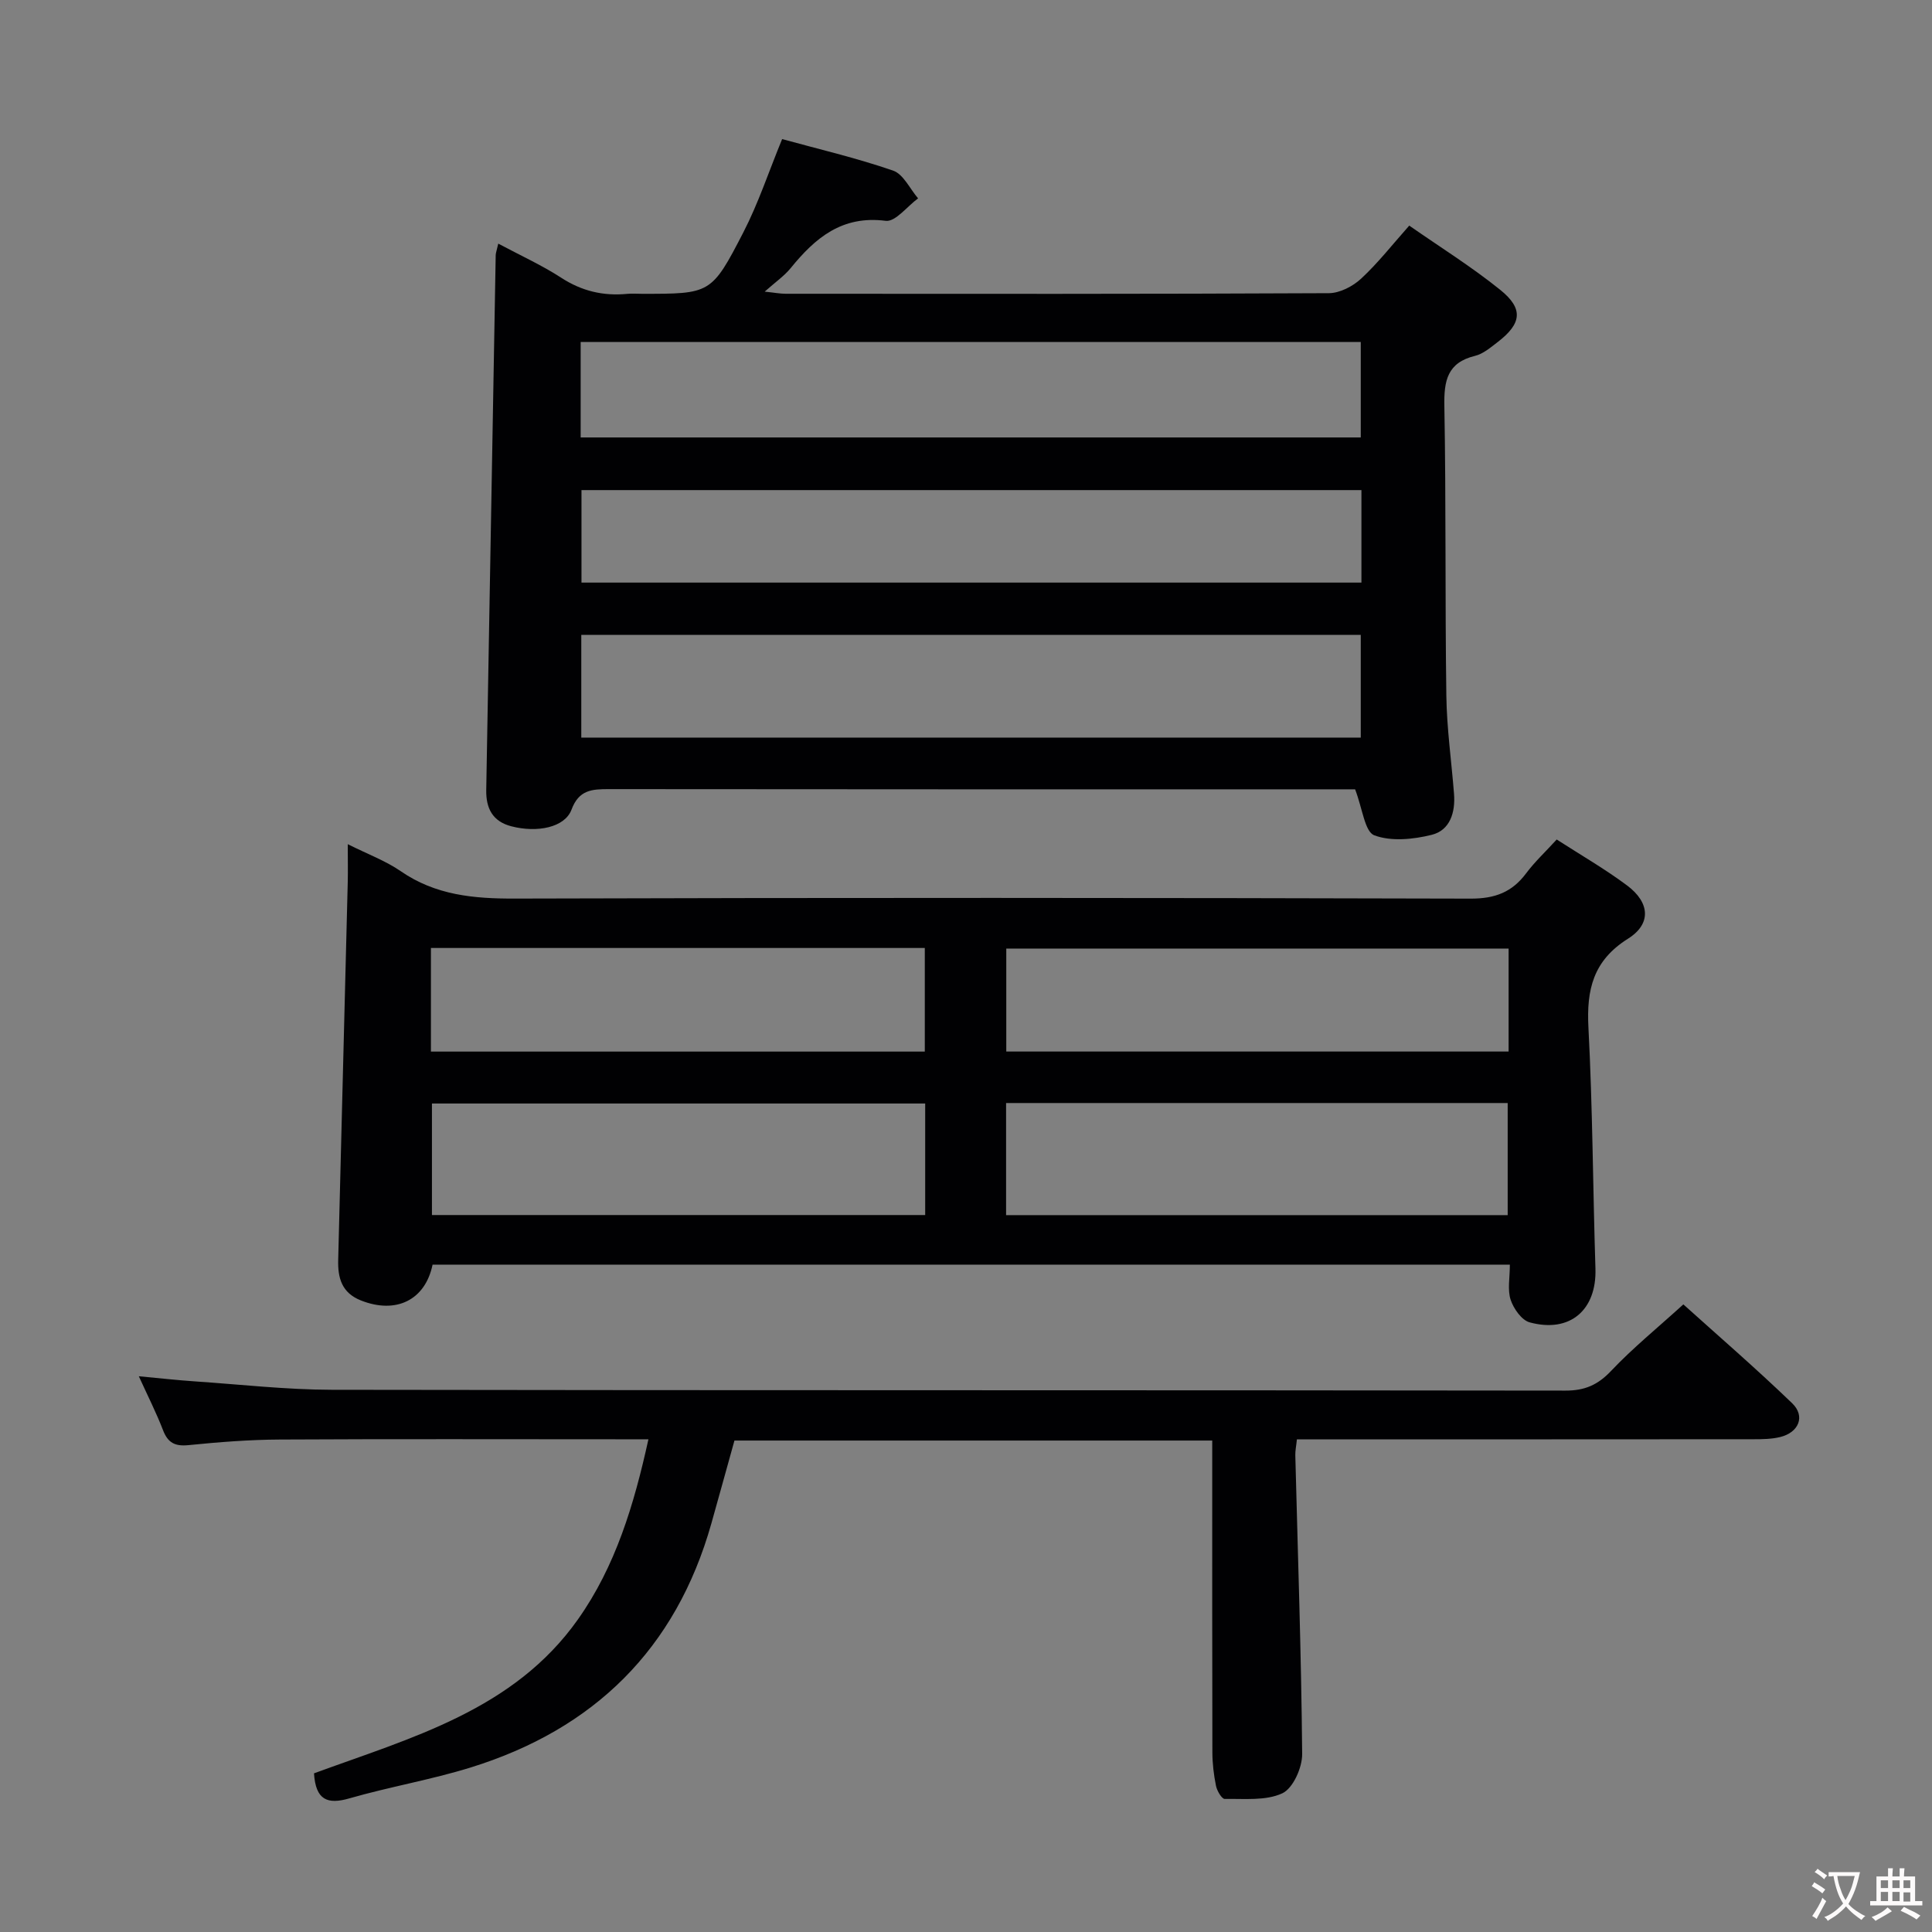 <svg enable-background="new 0 0 400 400" viewBox="0 0 400 400" xmlns="http://www.w3.org/2000/svg"><rect x="0" y="0" width="400" height="400" fill="#808080" stroke="none"/><g fill="#010103"><path d="m103.16 50.44c4.66 2.49 9.04 4.47 13.01 7.05 4.27 2.78 8.73 3.83 13.69 3.35.99-.1 2-.01 3-.01 14.23 0 14.43.1 21.05-12.74 3.09-5.99 5.22-12.47 8.02-19.29 7.46 2.05 15.35 3.89 22.97 6.52 2.13.73 3.48 3.77 5.18 5.75-2.25 1.64-4.7 4.91-6.71 4.65-9.04-1.16-14.58 3.53-19.67 9.79-1.33 1.63-3.14 2.88-5.38 4.87 1.97.2 3.17.44 4.37.44 37.48.02 74.96.07 112.43-.12 2.27-.01 4.98-1.42 6.7-3.02 3.5-3.25 6.48-7.07 9.95-10.97 6.4 4.46 12.91 8.52 18.84 13.3 4.87 3.92 4.44 7-.57 10.84-1.44 1.1-2.97 2.42-4.66 2.83-5.73 1.4-6.44 5.14-6.34 10.38.36 19.98.13 39.97.41 59.95.09 6.79 1.06 13.57 1.59 20.35.3 3.82-.81 7.53-4.61 8.48-3.82.95-8.4 1.42-11.9.1-1.97-.74-2.43-5.51-3.97-9.52-.77 0-2.69 0-4.61 0-49.97 0-99.94.02-149.91-.04-3.51 0-6.19.15-7.72 4.26-1.38 3.68-7.1 4.83-12.47 3.43-3.89-1.01-5.24-3.75-5.18-7.48.65-36.93 1.3-73.86 1.96-110.79.03-.5.22-.98.53-2.36zm17.19 81v21.27h161.38c0-7.2 0-14.1 0-21.27-53.8 0-107.33 0-161.38 0zm-.13-40.87h161.51c0-6.79 0-13.21 0-19.77-53.97 0-107.67 0-161.51 0zm161.65 10.9c-54.17 0-107.86 0-161.48 0v19.15h161.48c0-6.52 0-12.66 0-19.15z"/><path d="m72 174.78c4.22 2.11 7.86 3.45 10.95 5.58 7.23 5 15.15 5.71 23.67 5.68 65.96-.2 131.93-.17 197.89.01 5.01.01 8.54-1.33 11.46-5.24 1.78-2.38 3.99-4.44 6.33-7 4.94 3.19 9.95 6.07 14.55 9.5 4.74 3.53 5.1 7.96.22 11.03-7.23 4.54-8.62 10.55-8.2 18.44.87 16.6.92 33.25 1.45 49.88.27 8.56-5.27 13.39-13.62 11.12-1.66-.45-3.33-2.84-3.94-4.68-.68-2.08-.16-4.56-.16-7.27-74.64 0-148.84 0-223.04 0-1.52 7.35-7.56 10.29-14.82 7.42-4.01-1.58-4.82-4.69-4.72-8.41.66-26.1 1.33-52.2 1.98-78.31.05-2.32 0-4.63 0-7.75zm136.3 76.8h103.85c0-7.88 0-15.56 0-23.21-34.83 0-69.23 0-103.85 0zm-16.75-.02c0-8.06 0-15.5 0-23.09-34.3 0-68.32 0-102.12 0v23.09zm120.79-55.17c-35.02 0-69.52 0-104 0v21.32h104c0-7.21 0-14.14 0-21.32zm-223.12 21.33h102.25c0-7.32 0-14.37 0-21.45-34.25 0-68.14 0-102.25 0z"/><path d="m65.01 367.15c20.19-7.4 41.36-13.09 54.63-31.85 7.8-11.01 11.62-23.74 14.61-37.31-2.24 0-4.05 0-5.85 0-23.49 0-46.98-.08-70.47.05-6.31.03-12.63.53-18.91 1.16-2.8.28-4.26-.48-5.27-3.1-1.36-3.54-3.09-6.95-5.01-11.16 4.26.4 7.92.81 11.6 1.06 9.45.64 18.9 1.72 28.35 1.74 85.14.14 170.27.05 255.41.17 4.02.01 6.72-1.18 9.47-4.09 4.45-4.7 9.52-8.83 14.95-13.76 6.93 6.25 14.93 13.15 22.52 20.46 2.8 2.69 1.38 6.07-2.5 7.01-1.75.42-3.62.45-5.43.45-29.66.03-59.31.02-88.97.02-1.79 0-3.59 0-5.63 0-.14 1.39-.35 2.34-.33 3.29.52 20.62 1.24 41.23 1.42 61.85.03 2.81-1.89 7.11-4.1 8.14-3.43 1.6-7.9 1.1-11.93 1.17-.61.01-1.6-1.67-1.81-2.7-.46-2.26-.74-4.6-.75-6.91-.05-19.66-.03-39.32-.03-58.98 0-1.79 0-3.58 0-5.61-33.23 0-65.99 0-98.92 0-1.59 5.71-3.17 11.45-4.78 17.17-7.34 26-24.31 42.61-49.87 50.53-8.21 2.54-16.76 3.99-25.03 6.37-4.6 1.34-7.02.36-7.37-5.17z"/></g><path d="m377.9 391.2c-.2.3-.4.5-.6.8-.7-.6-1.4-1-2.2-1.5.2-.3.4-.5.5-.8.6.4 1.4.8 2.3 1.5zm-1.8 6.1c-.2-.2-.5-.4-.9-.6.4-.6.8-1.2 1.2-1.9s.7-1.3.9-1.9c.3.3.5.5.8.7-.7 1.3-1.4 2.6-2 3.7zm2.2-9c-.3.3-.5.5-.6.8-.6-.6-1.3-1.1-2-1.5.3-.3.5-.5.6-.7.6.5 1.3.9 2 1.4zm.3.2v-.9h2 4.5c-.3 1.3-.6 2.5-1 3.6s-.9 2.1-1.4 3c.4.5 1 1 1.6 1.4s1.2.8 1.9 1.1c-.3.2-.5.4-.8.8-.4-.3-1-.7-1.6-1.2s-1.2-1.1-1.6-1.6c-.5.6-1.1 1.1-1.7 1.6s-1.4.9-2.1 1.4c-.1-.3-.3-.5-.7-.8.6-.2 1.2-.5 1.9-1s1.4-1.1 2-1.8c-.5-.8-.9-1.6-1.2-2.5s-.6-2-.8-3.2c-.4.1-.7.1-1 .1zm2.5 2.7c.3 1 .7 1.7 1 2.2.3-.5.6-1.1 1-2s.6-1.9.9-3h-3.2-.4c.1.9.3 1.8.7 2.8z" fill="#fcfafa"/><path d="m396.5 388.5v1.5 3.6h1.5v.9c-.4 0-1 0-1.7 0h-7.9c-.5 0-.9 0-1.2 0v-.9h1.3v-3.5c0-.7 0-1.2 0-1.6h2.4c0-.8 0-1.4 0-1.7h1c0 .3-.1.8-.1 1.7h1.5c0-.8 0-1.4 0-1.7h1c0 .3-.1.9-.1 1.7zm-8.2 9.2c-.2-.3-.5-.5-.8-.8.8-.3 1.4-.6 1.9-.9s1-.7 1.4-1.1c.3.3.6.5.9.8-1.6 1-2.8 1.6-3.4 2zm2.6-6.8v-1.6h-1.5v1.6zm0 2.7v-1.9h-1.5v1.9zm2.4-2.7v-1.6h-1.5v1.6zm0 2.7v-1.9h-1.5v1.9zm.2 2 .7-.8c.4.2.9.5 1.6.8s1.3.7 1.8 1c-.3.3-.5.5-.8.8-.4-.3-1.5-1-3.3-1.8zm2-4.7v-1.6h-1.4v1.6zm0 2.8v-1.9h-1.4v1.9z" fill="#fcfafa"/></svg>